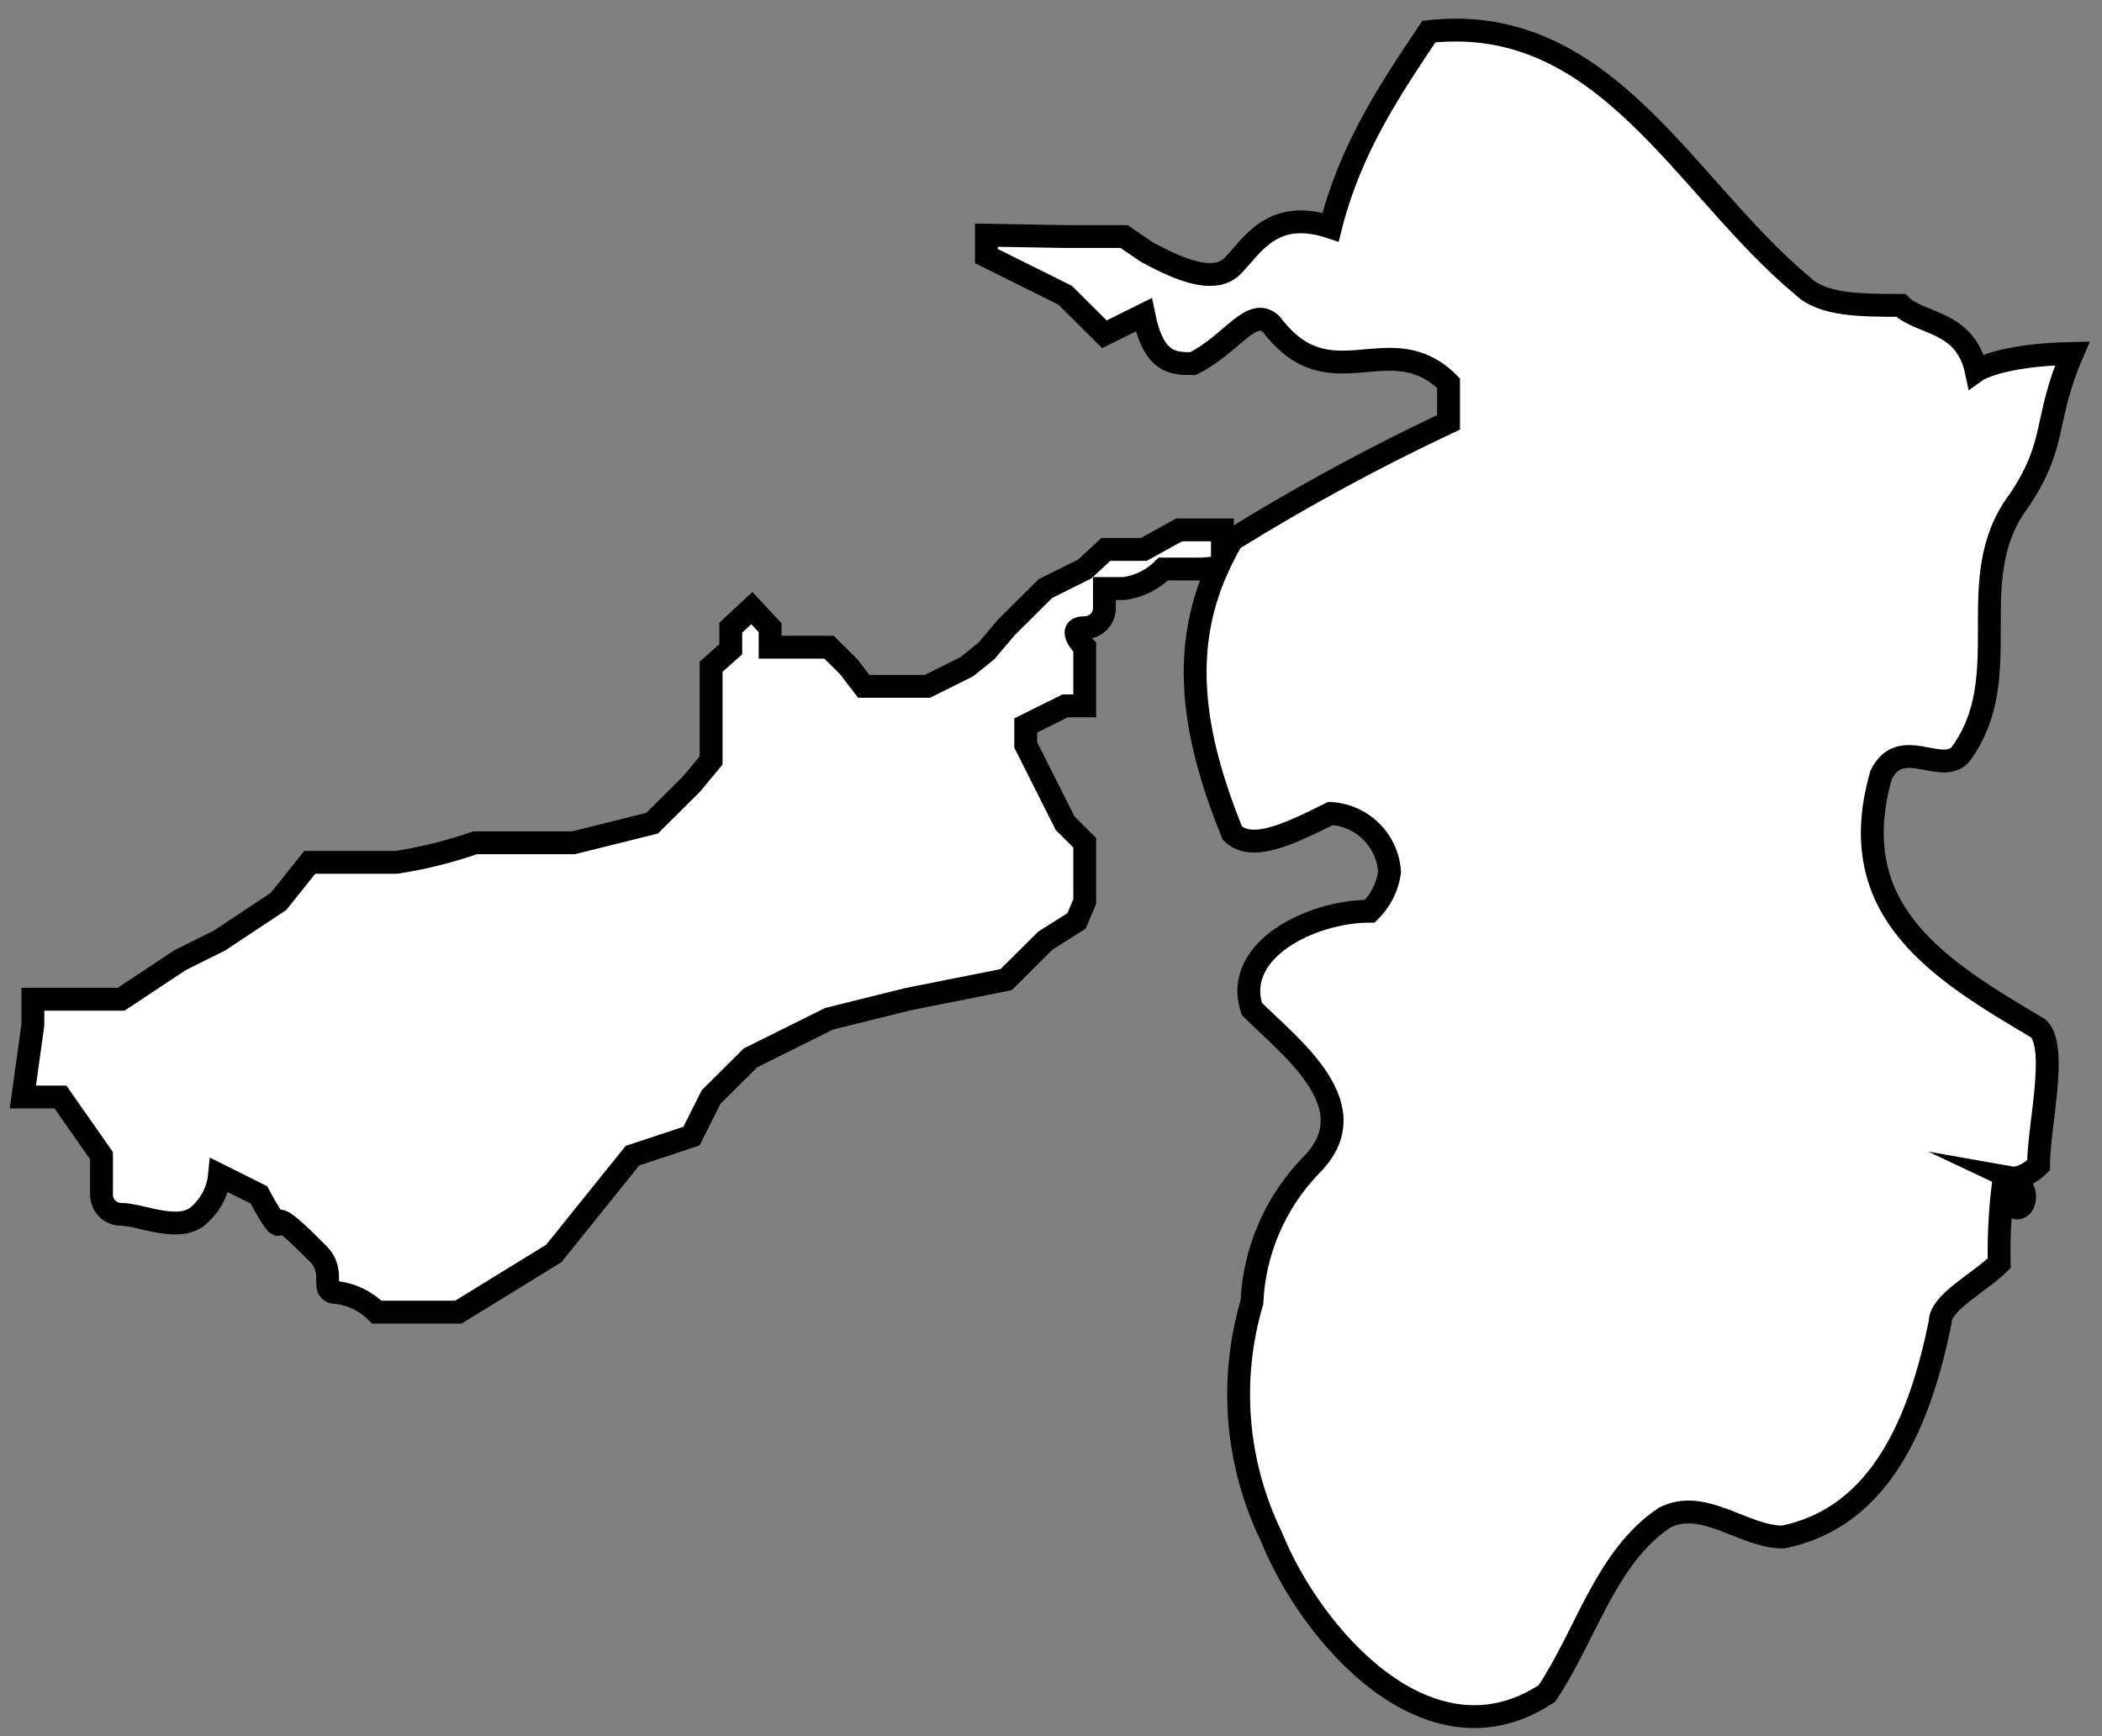 <svg width="92" height="76" viewBox="0 0 92 76" fill="none" xmlns="http://www.w3.org/2000/svg">
<rect x="0" y="0" width="92" height="76" fill="#808080" stroke="none"/>
<path d="M82.335 33.913C83.196 32.2 84.918 33.913 85.778 33.056C88.36 29.632 85.778 25.352 88.36 21.928C90.082 19.36 89.412 18.466 90.703 15.47C87.475 15.533 86.495 16.235 86.495 16.235C86.017 14.003 84.057 14.223 83.196 13.367C81.475 13.367 79.753 13.367 78.893 12.511C73.728 8.231 70.286 0.526 62.539 1.382C60.818 3.95 59.097 6.519 58.236 9.943C55.654 9.087 54.793 10.799 53.933 11.655C53.072 12.511 51.35 11.655 50.188 11.03L49.199 10.354H46.617L43.174 10.294V11.21L46.617 12.922L48.338 14.634L50.059 13.778C50.49 15.918 51.35 15.918 52.211 15.918C53.933 15.062 54.793 13.35 55.654 14.206C58.236 17.63 60.818 14.206 63.4 16.774V18.486C60.148 20.017 56.987 21.732 53.933 23.623C53.778 23.88 53.631 24.145 53.502 24.402V23.195H51.609L50.059 24.051H48.398L47.477 24.907L45.756 25.763L44.895 26.619L44.035 27.475L43.174 28.494L42.313 29.187L40.592 30.043H37.803L37.149 29.187L36.288 28.331H33.706V27.475L32.906 26.619L31.985 27.475V28.417L31.124 29.187V33.288L30.264 34.323L28.542 36.035L25.099 36.892H20.796C19.677 37.28 18.524 37.567 17.353 37.748H13.558L12.189 39.46L9.607 41.172L7.886 42.028L5.303 43.74H1.439V44.861L1 48.02H2.644L4.443 50.589V52.301C4.443 52.528 4.534 52.745 4.695 52.906C4.856 53.066 5.075 53.157 5.303 53.157C6.164 53.157 7.886 54.013 8.746 53.157C9.237 52.712 9.544 52.102 9.607 51.444L11.328 52.301C11.328 52.301 12.189 53.919 12.189 53.542C12.189 53.165 13.05 54.013 13.91 54.869C14.771 55.725 13.91 56.581 14.771 56.581C15.424 56.671 16.029 56.971 16.492 57.437H20.064L24.239 54.869L27.681 50.589L30.264 49.732L31.124 48.02L32.846 46.308L36.288 44.596L39.731 43.74L44.035 42.884L45.756 41.172L47.116 40.316L47.477 39.46V36.892L46.617 36.035L45.756 34.323L44.895 32.611V31.755L46.617 30.899H47.477V28.331C47.477 28.331 46.617 27.475 47.477 27.475C47.706 27.475 47.925 27.385 48.086 27.224C48.247 27.064 48.338 26.846 48.338 26.619V25.763H49.199C49.851 25.673 50.456 25.372 50.92 24.907H52.642L53.296 24.847C51.531 28.716 52.375 32.594 53.933 36.464C54.793 37.32 56.515 36.464 58.236 35.608C58.908 35.646 59.542 35.929 60.019 36.403C60.495 36.876 60.779 37.507 60.818 38.176C60.728 38.825 60.425 39.426 59.957 39.888C57.375 39.888 53.933 41.6 54.793 44.168C56.515 45.88 59.957 48.448 57.375 51.017C55.812 52.636 54.894 54.766 54.793 57.009C53.788 60.421 54.094 64.082 55.654 67.282C57.375 71.562 62.539 77.554 67.704 74.13C69.425 71.562 70.286 68.138 72.868 66.426C74.589 65.57 76.311 67.282 78.032 67.282C82.335 66.426 84.057 62.145 84.918 57.865C84.918 57.009 86.639 56.153 87.5 55.297C87.473 54.009 87.551 52.72 87.732 51.444C87.895 54.218 89.453 52.241 87.999 51.556C88.576 51.658 89.221 51.017 89.221 51.017C89.221 49.304 90.082 45.88 89.221 45.024C84.918 42.473 80.614 39.905 82.335 33.913Z" fill="white" stroke="black" stroke-miterlimit="10"/>
</svg>
